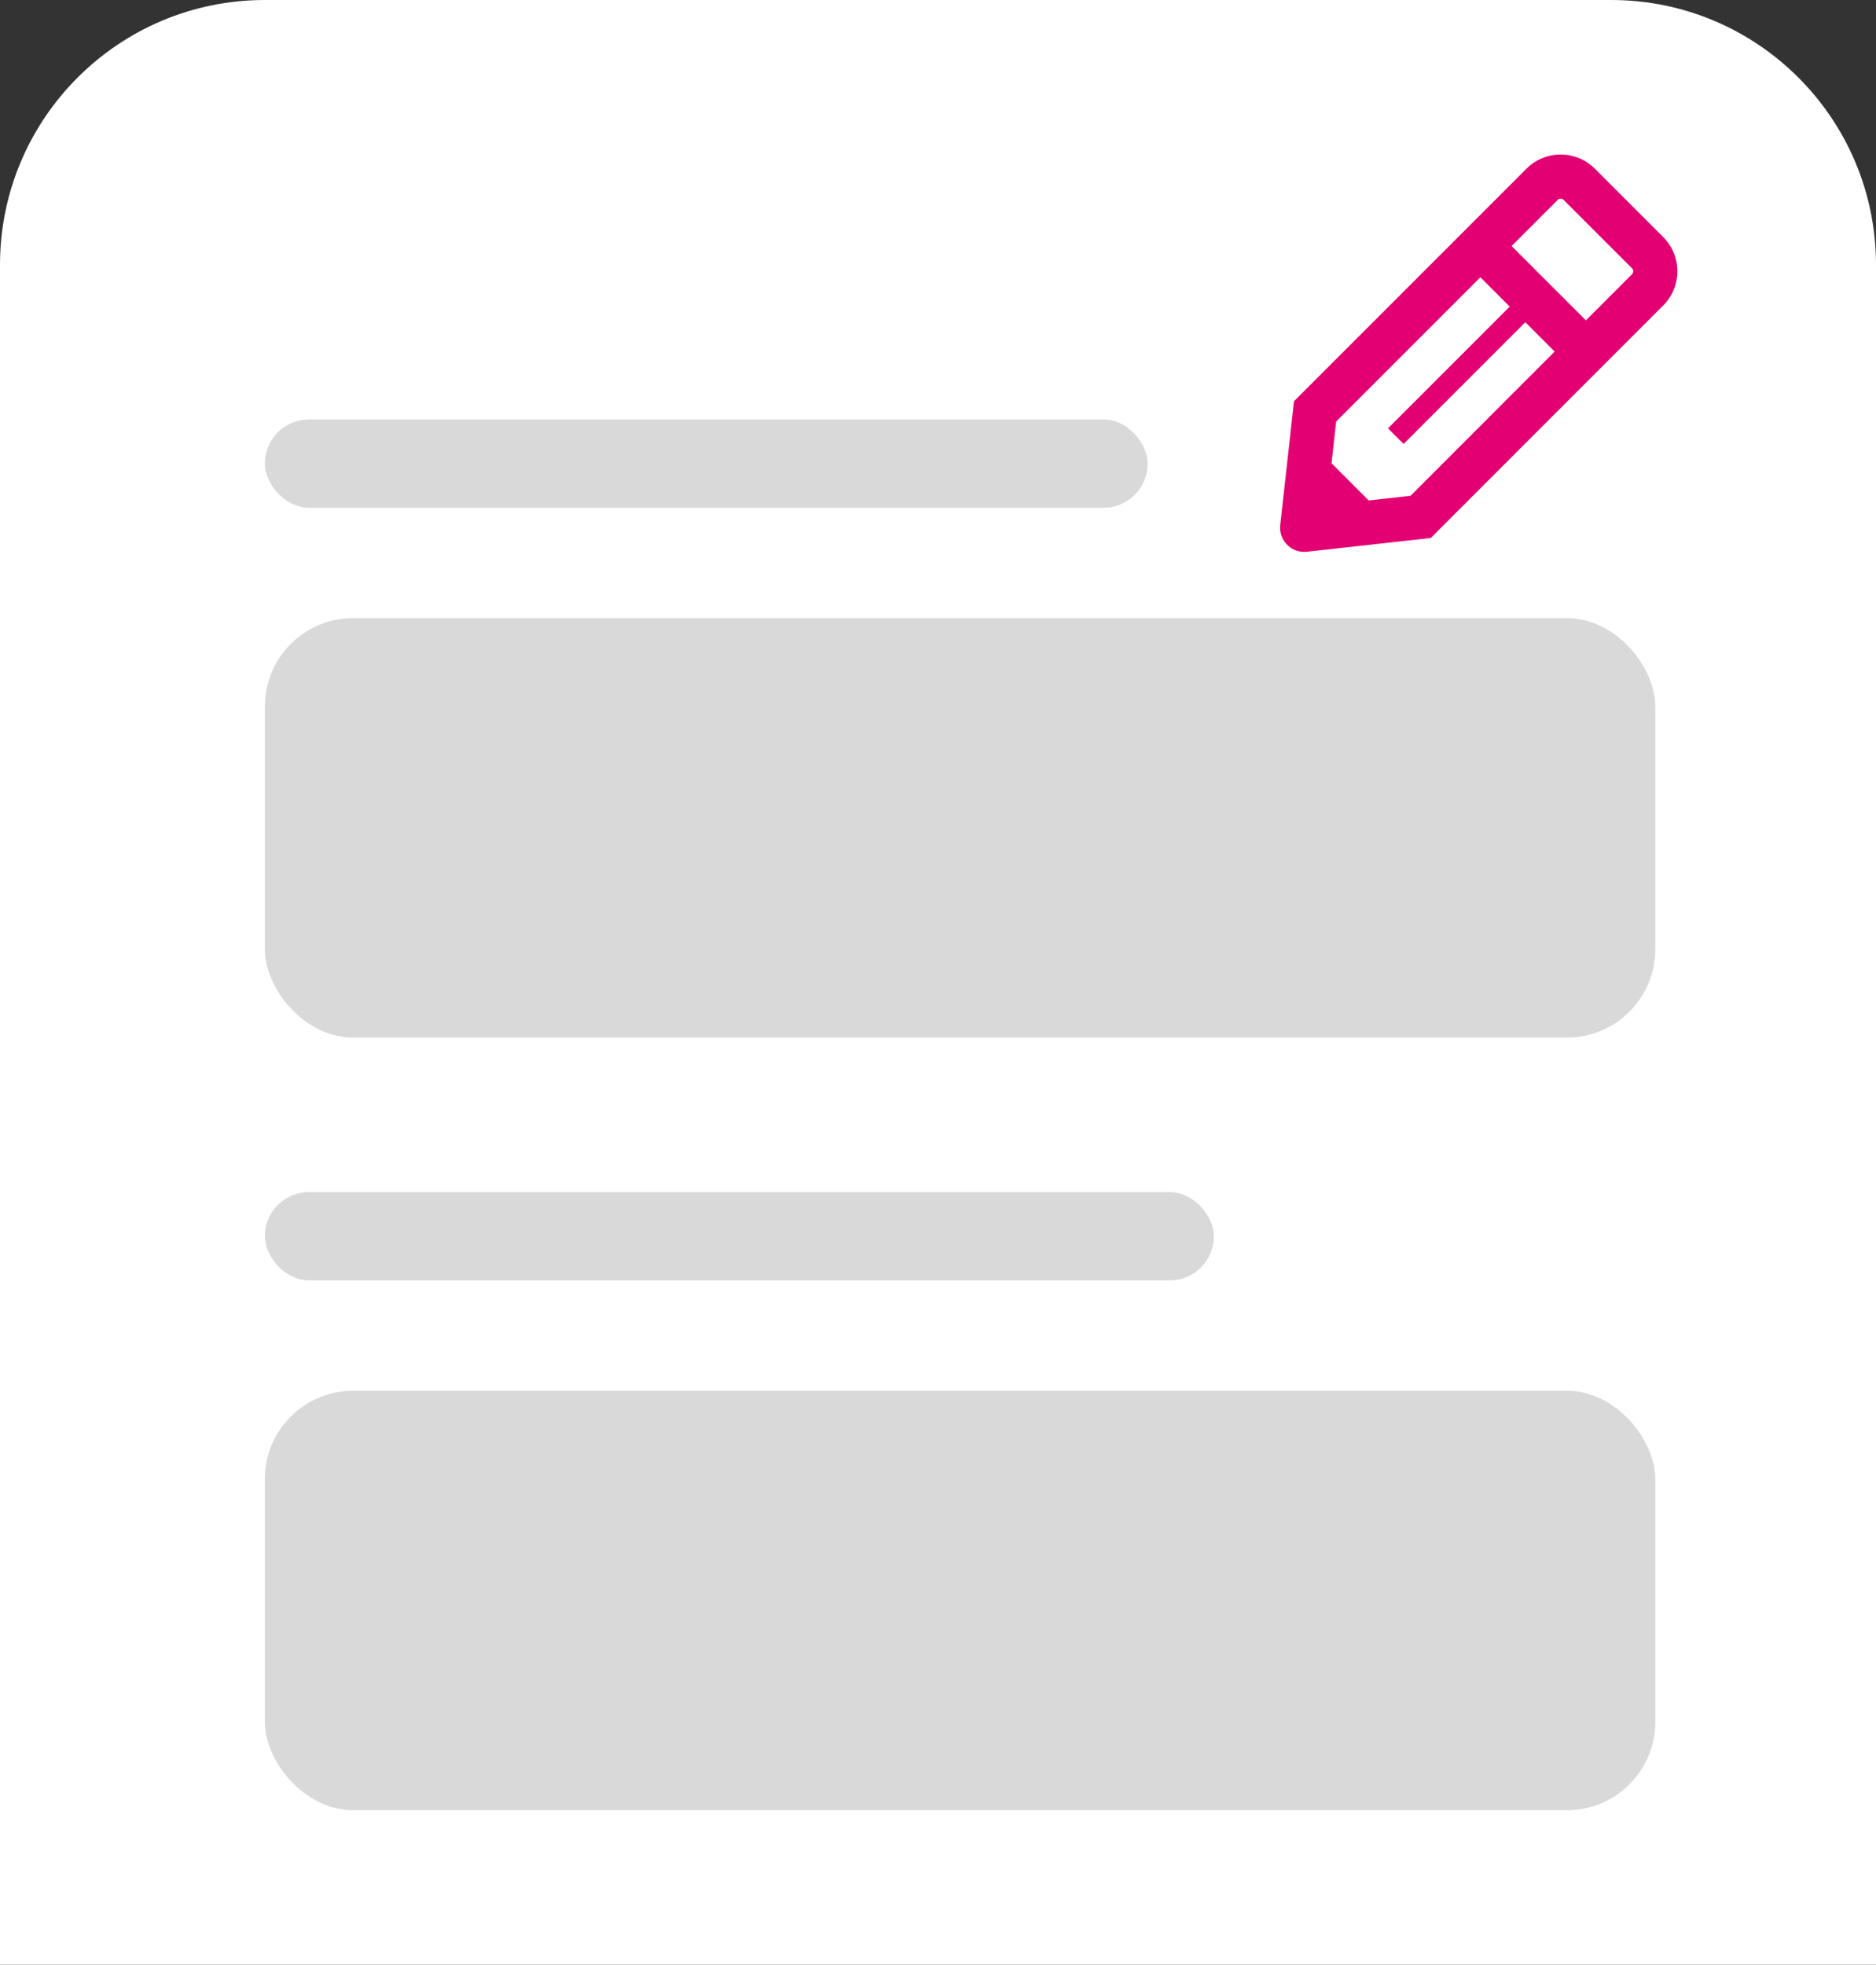 <svg width="85" height="89" viewBox="0 0 85 89" fill="none" xmlns="http://www.w3.org/2000/svg">
<rect x="0" y="0" width="85" height="89" fill="#333333" stroke="none"/>
<path d="M0 12C0 5.373 5.373 0 12 0H73C79.627 0 85 5.373 85 12V89H0V12Z" fill="white"/>
<rect x="12" y="19" width="40" height="4" rx="2" fill="#D9D9D9"/>
<rect x="12" y="28" width="63" height="19" rx="4" fill="#D9D9D9"/>
<rect x="12" y="63" width="63" height="19" rx="4" fill="#D9D9D9"/>
<rect x="12" y="54" width="43" height="4" rx="2" fill="#D9D9D9"/>
<path fill-rule="evenodd" clip-rule="evenodd" d="M70.712 7C70.151 7 69.591 7.214 69.163 7.642L58.63 18.175L58.007 23.783C57.934 24.44 58.45 25 59.093 25C59.134 25 59.175 24.998 59.216 24.993L64.826 24.37L75.358 13.837C76.214 12.982 76.214 11.595 75.358 10.739L72.261 7.642C71.833 7.214 71.272 7 70.712 7ZM62.013 22.67L60.33 20.986L60.54 19.093L67.074 12.559L68.404 13.889L62.889 19.403L63.596 20.111L69.111 14.596L70.44 15.926L63.908 22.46L62.013 22.67ZM68.488 11.145L71.855 14.512L73.944 12.423C73.981 12.386 74 12.34 74 12.288C74 12.236 73.981 12.191 73.944 12.153L70.846 9.056C70.809 9.019 70.764 9 70.712 9C70.659 9 70.614 9.019 70.577 9.056L68.488 11.145Z" fill="#E30072"/>
</svg>
